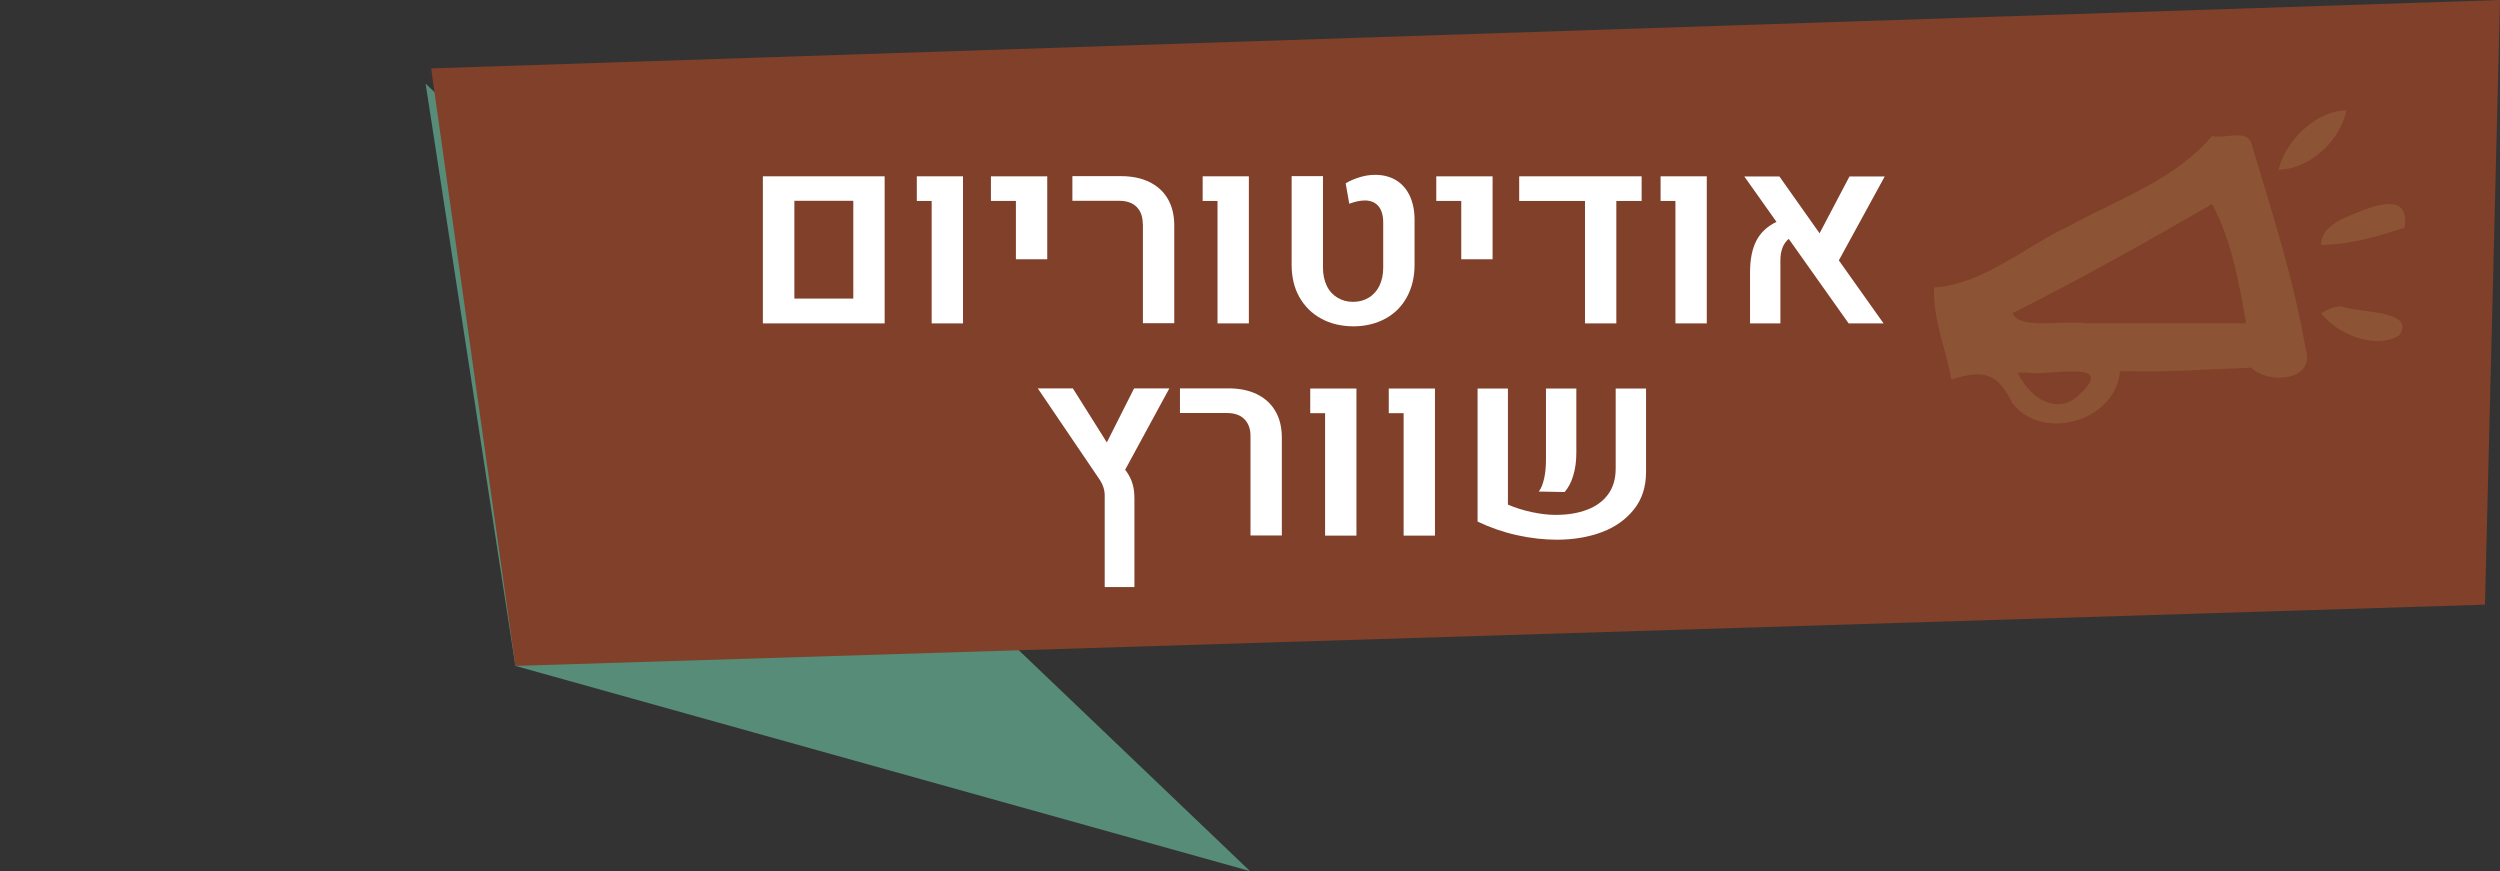 <?xml version="1.0" encoding="UTF-8" standalone="no"?>
<svg
   xmlns:dc="http://purl.org/dc/elements/1.1/"
   xmlns:cc="http://creativecommons.org/ns#"
   xmlns:rdf="http://www.w3.org/1999/02/22-rdf-syntax-ns#"
   xmlns:svg="http://www.w3.org/2000/svg"
   xmlns="http://www.w3.org/2000/svg"
   version="1.1"
   id="svg21011"
   viewBox="0 0 153.14 53.36"
   height="53.36"
   width="153.14">
  <rect x="0" y="0" width="153.14" height="53.36" fill="#333333" stroke="none"/>
  <defs
     id="defs21013" />
  <g
     transform="translate(-267.538,-428.539)"
     id="layer1">
    <polygon
       transform="translate(1342.788,19.169)"
       style="fill:#568c78"
       id="polygon6628"
       points="-1049.18,414.49 -1043.68,450.16 -998.68,462.73 "
       class="st947" />
    <polygon
       transform="translate(1342.788,19.169)"
       style="fill:#804029"
       id="polygon6630"
       points="-1043.68,450.16 -1048.84,413.56 -922.11,409.37 -923.03,446.41 "
       class="st948" />
    <g
       transform="translate(1342.788,19.169)"
       id="g6735">
      <path
         style="fill:#ffffff"
         id="path6737"
         d="m -1028.52,420.17 7.46,0 0,9.01 -7.46,0 0,-9.01 z m 5.54,7.49 0,-5.99 -3.61,0 0,5.99 3.61,0 z"
         class="st946" />
      <path
         style="fill:#ffffff"
         id="path6739"
         d="m -1018.18,421.68 -0.91,0 0,-1.51 2.83,0 0,9.01 -1.92,0 0,-7.5 z"
         class="st946" />
      <path
         style="fill:#ffffff"
         id="path6741"
         d="m -1013.03,421.68 -1.52,0 0,-1.51 3.45,0 0,5.08 -1.92,0 0,-3.57 z"
         class="st946" />
      <path
         style="fill:#ffffff"
         id="path6743"
         d="m -1005.25,423.07 c 0,-0.44 -0.13,-0.78 -0.38,-1.03 -0.25,-0.25 -0.61,-0.37 -1.07,-0.37 l -2.86,0 0,-1.51 2.97,0 c 0.68,0 1.26,0.12 1.75,0.36 0.49,0.24 0.87,0.59 1.13,1.04 0.26,0.45 0.39,0.99 0.39,1.62 l 0,5.99 -1.92,0 0,-6.1 z"
         class="st946" />
      <path
         style="fill:#ffffff"
         id="path6745"
         d="m -1000.67,421.68 -0.91,0 0,-1.51 2.83,0 0,9.01 -1.92,0 0,-7.5 z"
         class="st946" />
      <path
         style="fill:#ffffff"
         id="path6747"
         d="m -994.33,428.88 c -0.57,-0.31 -1.01,-0.75 -1.33,-1.32 -0.32,-0.57 -0.47,-1.22 -0.47,-1.97 l 0,-5.43 1.92,0 0,5.62 c 0,0.41 0.08,0.77 0.23,1.09 0.15,0.32 0.37,0.56 0.65,0.73 0.28,0.17 0.6,0.26 0.96,0.26 0.37,0 0.69,-0.09 0.97,-0.26 0.28,-0.17 0.5,-0.42 0.65,-0.73 0.15,-0.32 0.23,-0.68 0.23,-1.09 l 0,-2.78 c 0,-0.43 -0.1,-0.77 -0.29,-1 -0.2,-0.23 -0.47,-0.35 -0.84,-0.35 -0.28,0 -0.59,0.07 -0.95,0.2 l -0.22,-1.25 c 0.26,-0.16 0.55,-0.28 0.88,-0.38 0.33,-0.1 0.63,-0.14 0.92,-0.14 0.5,0 0.92,0.11 1.29,0.33 0.36,0.22 0.64,0.54 0.84,0.96 0.19,0.41 0.29,0.9 0.29,1.47 l 0,2.76 c 0,0.74 -0.16,1.4 -0.47,1.97 -0.31,0.57 -0.75,1.01 -1.32,1.32 -0.57,0.31 -1.23,0.47 -1.97,0.47 -0.75,-0.01 -1.4,-0.16 -1.97,-0.48 z"
         class="st946" />
      <path
         style="fill:#ffffff"
         id="path6749"
         d="m -985.75,421.68 -1.52,0 0,-1.51 3.45,0 0,5.08 -1.92,0 0,-3.57 z"
         class="st946" />
      <path
         style="fill:#ffffff"
         id="path6751"
         d="m -974.69,420.17 0,1.51 -1.55,0 0,7.5 -1.92,0 0,-7.5 -4.03,0 0,-1.51 7.5,0 z"
         class="st946" />
      <path
         style="fill:#ffffff"
         id="path6753"
         d="m -972.62,421.68 -0.91,0 0,-1.51 2.83,0 0,9.01 -1.92,0 0,-7.5 z"
         class="st946" />
      <path
         style="fill:#ffffff"
         id="path6755"
         d="m -962.61,425.32 2.74,3.86 -2.14,0 -3.67,-5.18 c -0.17,0.15 -0.3,0.33 -0.38,0.54 -0.08,0.21 -0.13,0.46 -0.13,0.75 l 0,3.89 -1.86,0 0,-3.11 c 0,-0.81 0.13,-1.46 0.39,-1.96 0.26,-0.5 0.67,-0.88 1.23,-1.15 l -1.97,-2.78 2.15,0 2.46,3.48 1.83,-3.48 2.16,0 -2.81,5.14 z"
         class="st946" />
      <path
         style="fill:#ffffff"
         id="path6757"
         d="m -1006.24,438.26 c 0.17,0.25 0.3,0.5 0.37,0.77 0.08,0.26 0.11,0.56 0.11,0.9 l 0,5.4 -1.82,0 0,-5.6 c 0,-0.34 -0.1,-0.66 -0.29,-0.95 l -3.81,-5.62 2.15,0 2.08,3.31 1.67,-3.31 2.16,0 -2.71,4.99 0.09,0.11 z"
         class="st946" />
      <path
         style="fill:#ffffff"
         id="path6759"
         d="m -998.65,436.07 c 0,-0.44 -0.13,-0.78 -0.38,-1.03 -0.25,-0.25 -0.61,-0.37 -1.07,-0.37 l -2.87,0 0,-1.51 2.97,0 c 0.68,0 1.26,0.12 1.75,0.36 0.49,0.24 0.87,0.59 1.13,1.04 0.26,0.45 0.39,0.99 0.39,1.62 l 0,5.99 -1.92,0 0,-6.1 z"
         class="st946" />
      <path
         style="fill:#ffffff"
         id="path6761"
         d="m -994.08,434.68 -0.91,0 0,-1.51 2.83,0 0,9.01 -1.92,0 0,-7.5 z"
         class="st946" />
      <path
         style="fill:#ffffff"
         id="path6763"
         d="m -989.27,434.68 -0.91,0 0,-1.51 2.83,0 0,9.01 -1.92,0 0,-7.5 z"
         class="st946" />
      <path
         style="fill:#ffffff"
         id="path6765"
         d="m -982.88,440.28 c 0.46,0.2 0.95,0.35 1.46,0.46 0.52,0.11 1,0.17 1.46,0.17 0.72,0 1.36,-0.1 1.91,-0.31 0.55,-0.2 0.99,-0.52 1.3,-0.94 0.31,-0.42 0.47,-0.95 0.47,-1.59 l 0,-4.9 1.86,0 0,5.11 c 0,0.9 -0.24,1.66 -0.73,2.28 -0.49,0.62 -1.14,1.09 -1.96,1.4 -0.82,0.31 -1.75,0.47 -2.77,0.47 -0.79,0 -1.61,-0.09 -2.46,-0.28 -0.85,-0.19 -1.64,-0.47 -2.4,-0.83 l 0,-8.15 1.86,0 0,7.11 z m 2.22,-1.61 c 0.08,-0.35 0.11,-0.75 0.11,-1.19 l 0,-4.31 1.86,0 0,3.93 c 0,0.52 -0.06,0.98 -0.19,1.4 -0.12,0.42 -0.3,0.75 -0.53,1.01 l -1.58,-0.03 c 0.15,-0.19 0.25,-0.46 0.33,-0.81 z"
         class="st946" />
    </g>
    <g
       style="opacity:1"
       class="st938"
       transform="matrix(0.427,0,0,0.427,1493.037,353.346)"
       id="g4679-4-9_4_">
      <path
         style="opacity:1;fill:#8c5334;fill-opacity:1"
         d="m -2543.16,200.48 c 4.64,-0.23 8.78,-4.14 9.77,-8.55 -4.41,0.01 -8.81,4.41 -9.77,8.55 z m 3.91,25.67 c -1.71,-10.02 -4.89,-19.81 -7.82,-29.58 -0.75,-1.97 -3.91,-0.49 -5.62,-0.98 -5.39,6.37 -13.44,9.04 -20.54,12.95 -6.35,2.95 -12.22,8.31 -19.32,8.8 -0.23,4.64 1.71,8.81 2.46,13.21 4.64,-1.48 6.6,-0.98 8.78,3.42 4.4,5.62 14.92,2.44 15.41,-4.64 6.35,0.23 12.72,-0.26 18.83,-0.49 2.43,2.44 9.27,1.95 7.82,-2.69 z m -32.27,6.35 c -3.18,3.42 -7.33,0.73 -9.04,-2.93 l 1.45,0 c 2.95,0.49 12.72,-1.97 7.59,2.93 z m 0.72,-10.03 c -3.16,-0.49 -9.53,0.98 -10.51,-1.45 9.79,-4.89 19.32,-10.28 28.62,-15.64 2.67,4.87 3.91,11.24 4.87,17.09 l -22.98,0 z"
         class="st939"
         id="path6-3-7_4_" />
      <path
         style="opacity:1;fill:#8c5334;fill-opacity:1"
         d="m -2533.63,207.32 c -1.71,0.75 -3.42,1.97 -3.42,3.91 4.15,0 8.06,-1.22 11.97,-2.44 0.98,-5.87 -5.62,-2.69 -8.55,-1.47 z m -0.49,12.72 c -1.22,0 -1.97,0.49 -2.93,0.98 2.18,2.93 7.8,5.36 11.24,3.16 2.44,-3.65 -5.88,-3.16 -8.31,-4.14 z"
         class="st939"
         id="path10-3-4_4_" />
    </g>
  </g>
</svg>

